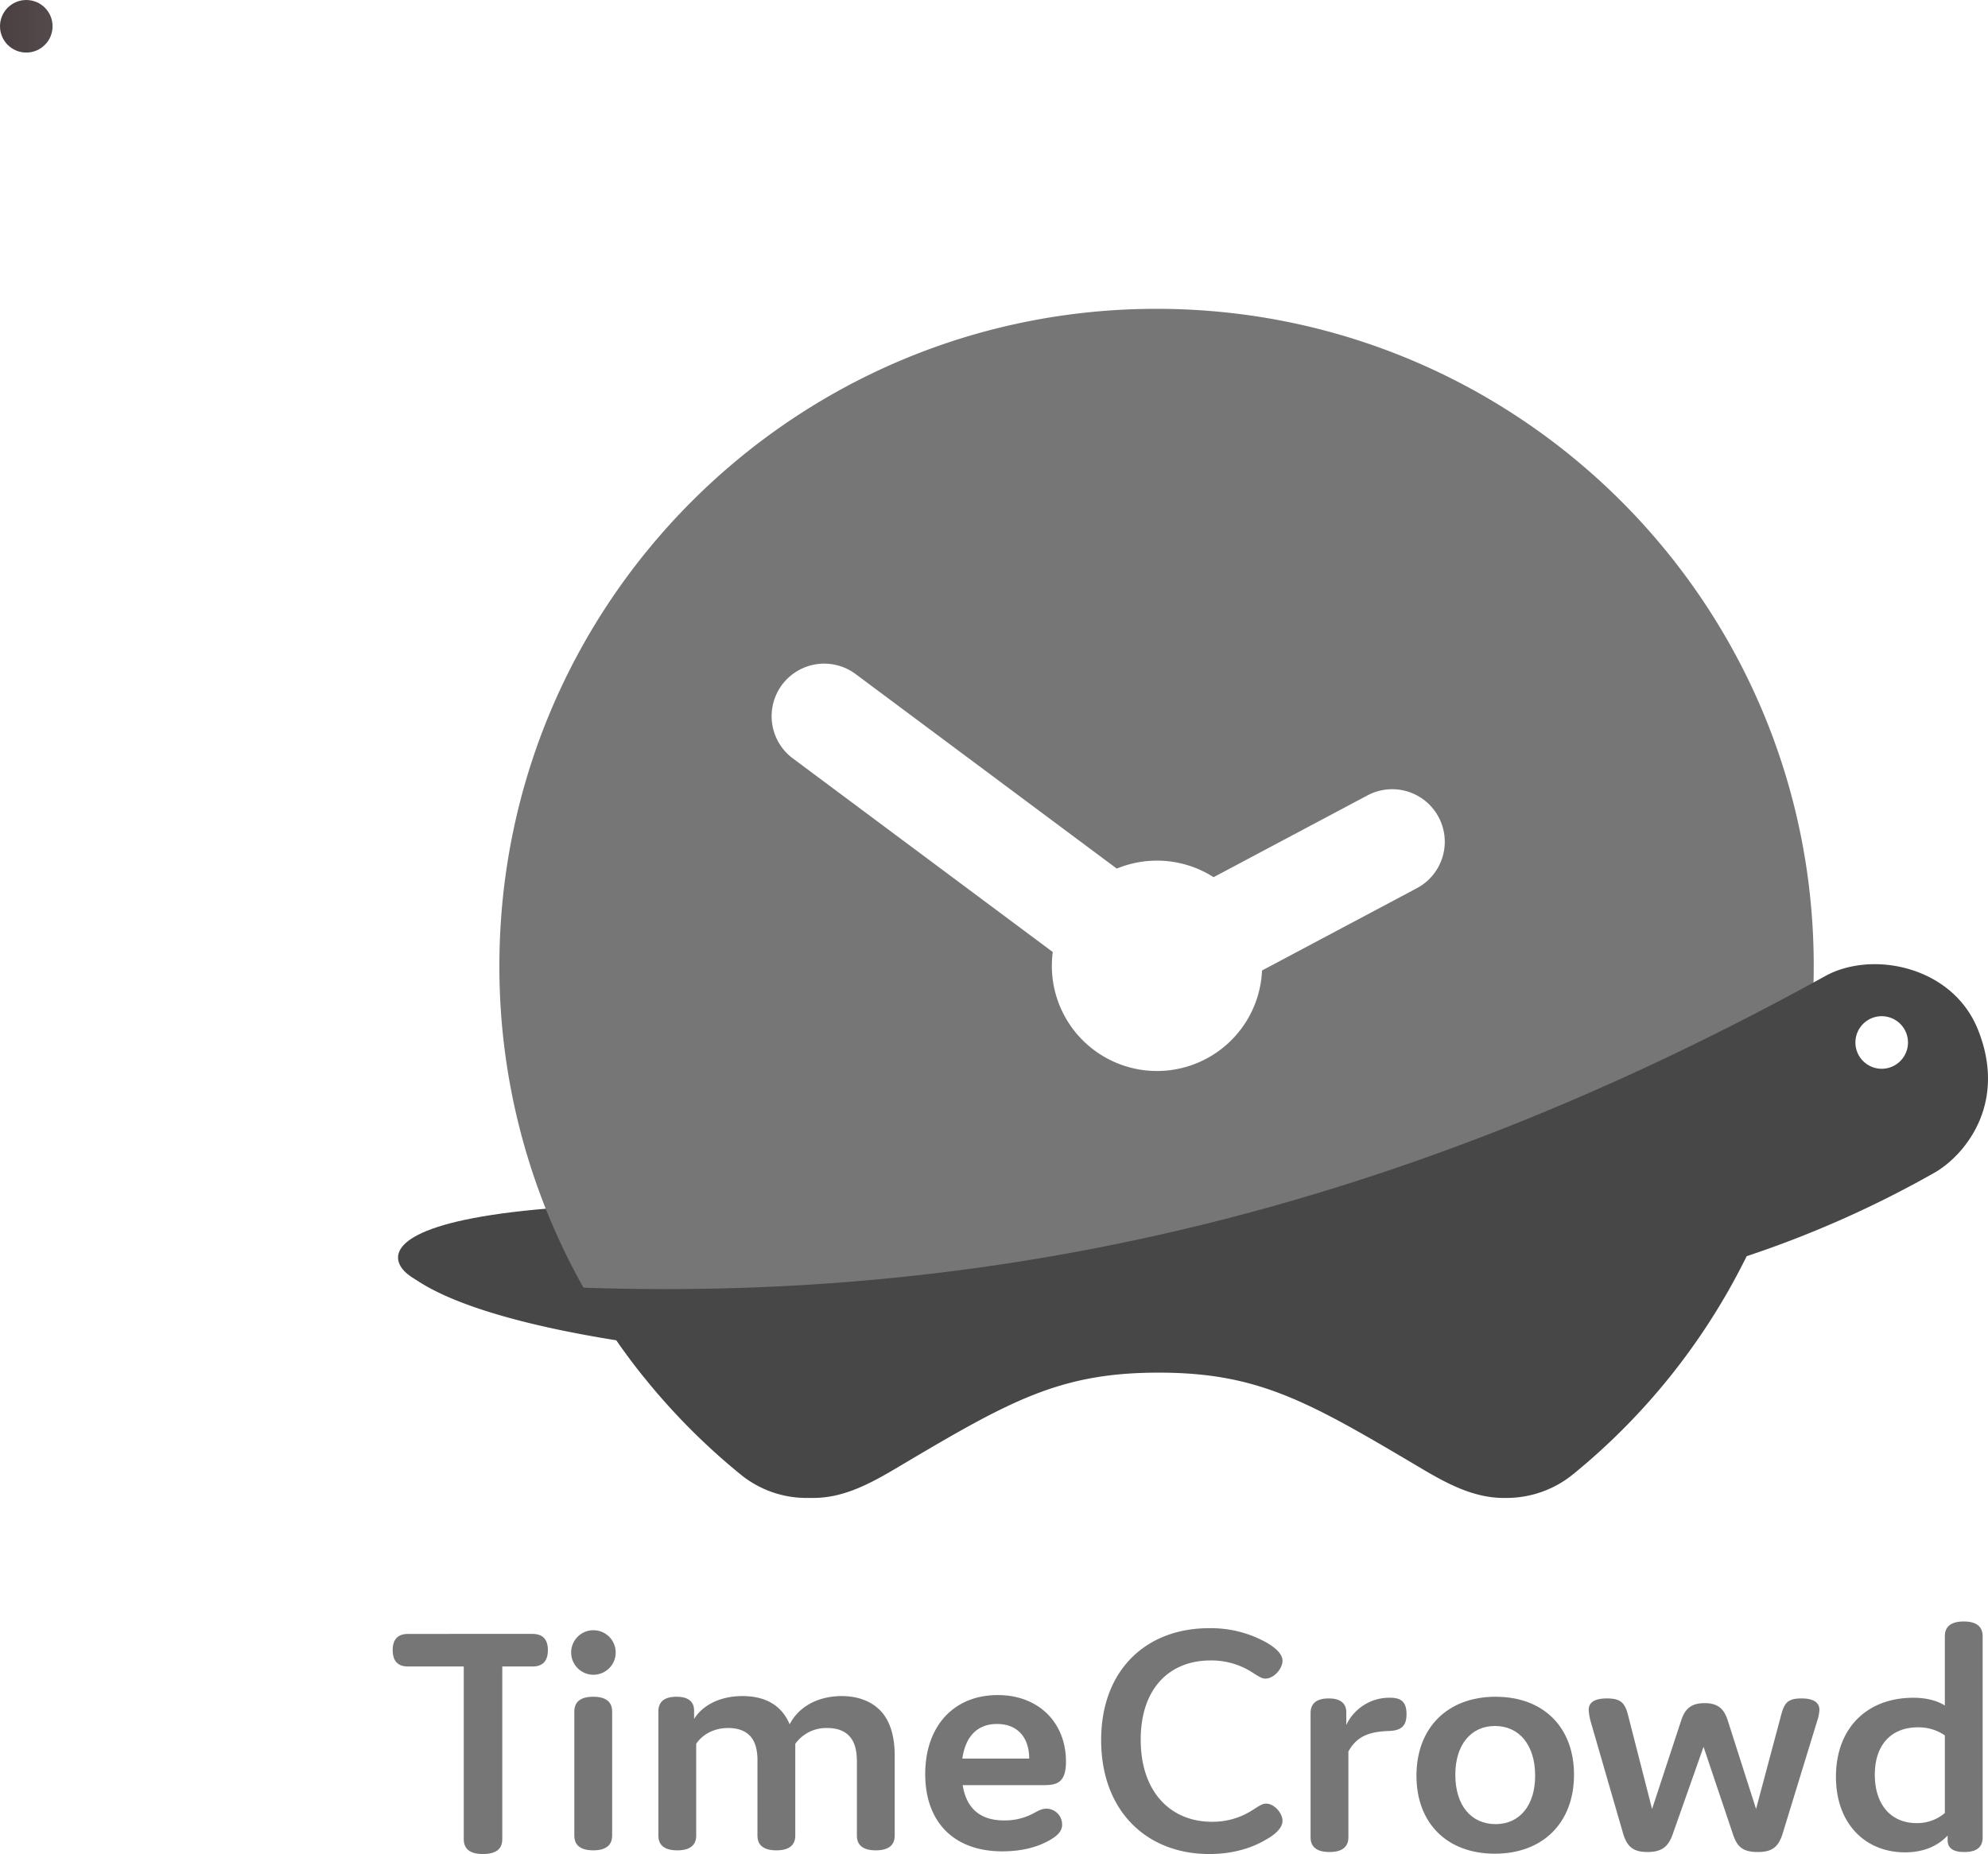 <svg xmlns="http://www.w3.org/2000/svg" xmlns:xlink="http://www.w3.org/1999/xlink" width="907.527" height="846.554" viewBox="0 0 907.527 846.554"><defs><style>.cls-1{fill:url(#名称未設定グラデーション_74);}.cls-2{fill:#474747;}.cls-3{fill:#767676;}</style><linearGradient id="名称未設定グラデーション_74" y1="12" x2="24" y2="12" gradientUnits="userSpaceOnUse"><stop offset="0" stop-color="#4a4041"/><stop offset="1" stop-color="#554a4b"/></linearGradient></defs><title>tc-logo-vertical-mono-dark</title><g id="レイヤー_2" data-name="レイヤー 2"><g id="vertical"><g id="turtle"><circle id="eye" class="cls-1" cx="12" cy="12" r="12"/></g><g id="type"><path id="tail" class="cls-2" d="M380.814,550.464c22.867.782,15.038,52.413,15.038,52.413s-140.244-11.88-199.548-16.622C180.157,584.964,132.175,541.964,380.814,550.464Z"/><path class="cls-3" d="M527.974,141.01c-165.686,0-300,134.315-300,300a298.669,298.669,0,0,0,65.296,186.845c16.859,21.145,235.704-49.105,235.704-49.105s280.828-29.036,289.463-62.417a300.44,300.44,0,0,0,9.537-75.323C827.974,275.325,693.659,141.01,527.974,141.01ZM646.687,405.615,576.12,443.13a47.995,47.995,0,1,1-95.525-8.432L361.835,346.21a24,24,0,0,1,28.679-38.49l119.3,88.89a47.998,47.998,0,0,1,44.198,3.912l70.143-37.289A24,24,0,1,1,646.687,405.615Z"/><path class="cls-2" d="M902.874,469.965c-11.624-28.79-48.143-36.129-69.602-24.315C642.366,551.059,435.529,608.198,187.75,582.482l.131.417c16.062,12.014,49.289,22.032,93.478,29.086A297.836,297.836,0,0,0,338.345,673.456a47.538,47.538,0,0,0,29.973,10.508h2.993c14.064,0,26.373-6.787,38.467-13.964,51.084-30.315,73.794-43.248,119.12-43.248,45.327,0,68.038,12.934,119.124,43.249,12.094,7.177,24.403,13.964,38.467,13.964H687.776A48.219,48.219,0,0,0,718.222,673.072,298.321,298.321,0,0,0,796.052,576.194l1.342-2.627a482.111,482.111,0,0,0,85.577-38.038C896.297,527.997,916.799,504.453,902.874,469.965ZM859,488a12,12,0,1,1,12-12A12,12,0,0,1,859,488Z"/><path class="cls-3" d="M229.289,839.803c0,4.45-2.877,6.751-8.791,6.751-5.913,0-8.79-2.302-8.79-6.751V760.93H186.294c-4.635,0-7.032-2.455-7.032-7.519,0-4.91,2.397-7.364,7.032-7.364H243.078c4.636,0,7.033,2.455,7.033,7.364,0,5.064-2.397,7.519-7.033,7.519H229.289Z"/><path class="cls-3" d="M279.442,838.114c0,4.45-2.877,6.751-8.631,6.751s-8.631-2.302-8.631-6.751V781.492c0-4.45,2.877-6.753,8.631-6.753s8.631,2.303,8.631,6.753Z"/><path class="cls-3" d="M316.853,781.492v3.376c3.836-6.138,11.668-10.435,22.057-10.435,11.028,0,18.061,4.603,21.577,12.89,3.996-7.826,12.627-12.89,23.815-12.89,7.832,0,15.344,2.763,19.66,9.208,2.877,4.297,4.475,10.28,4.475,17.953v36.521c0,4.45-2.877,6.751-8.631,6.751s-8.631-2.302-8.631-6.751V804.356c0-4.143-.639-7.98-2.717-10.741-2.238-3.069-5.913-4.603-10.868-4.603a17.413,17.413,0,0,0-14.544,7.211v41.892c0,4.45-2.878,6.751-8.631,6.751s-8.631-2.302-8.631-6.751v-34.526c0-3.99-.799-7.519-2.557-9.974-2.238-3.069-5.914-4.603-10.868-4.603-6.394,0-11.668,2.915-14.545,7.211v41.892c0,4.45-2.877,6.751-8.631,6.751s-8.631-2.302-8.631-6.751V781.492c0-4.45,2.717-6.753,8.311-6.753C314.776,774.739,317.014,777.502,316.853,781.492Z"/><path class="cls-3" d="M484.86,833.203c0,2.455-1.598,4.603-4.954,6.598-6.074,3.682-13.586,5.524-22.377,5.524-22.057,0-35.163-13.35-35.163-35.292,0-21.789,12.947-36.06,33.086-36.06,18.86,0,31.167,12.735,31.167,30.383,0,9.666-4.155,10.74-10.229,10.74H439.467c1.598,10.128,7.513,16.112,18.861,16.112a27.452,27.452,0,0,0,13.425-3.222c2.238-1.227,3.996-2.148,5.914-2.148A7.239,7.239,0,0,1,484.86,833.203Zm-45.552-30.229h30.528c0-9.206-4.955-15.804-14.705-15.804C446.18,787.169,440.746,792.847,439.308,802.974Z"/><circle class="cls-3" cx="270.899" cy="754.529" r="10.171"/><path class="cls-3" d="M553.183,831.823a33.462,33.462,0,0,0,17.422-4.603c3.357-1.995,5.274-3.684,7.353-3.684,3.835,0,7.512,4.451,7.512,7.827,0,3.068-3.037,6.137-7.512,8.592-6.873,4.143-15.824,6.6-25.893,6.6-28.769,0-49.388-19.796-49.388-52.019,0-32.071,20.619-51.098,49.228-51.098a51.923,51.923,0,0,1,26.053,6.445c4.634,2.608,7.512,5.524,7.512,8.44,0,3.529-3.837,8.132-7.833,8.132-2.077,0-3.996-1.687-7.352-3.682a34.439,34.439,0,0,0-17.741-4.603c-18.221,0-31.807,12.275-31.807,36.213C520.737,818.473,534.643,831.823,553.183,831.823Z"/><path class="cls-3" d="M615.542,838.882c0,4.45-2.876,6.751-8.63,6.751s-8.631-2.302-8.631-6.751V782.26c0-4.45,2.717-6.753,8.312-6.753,5.913,0,8.15,2.763,7.992,6.753v5.371a21.648,21.648,0,0,1,20.138-12.43c5.274,0,7.353,2.302,7.353,7.519s-2.238,7.519-8.311,7.672c-9.43.306-14.705,2.916-18.222,9.361Z"/><path class="cls-3" d="M682.736,774.741c22.058,0,35.803,14.117,35.803,35.599,0,21.943-14.225,36.06-36.122,36.06-22.056,0-35.802-14.117-35.802-35.599C646.615,788.858,660.84,774.741,682.736,774.741Zm0,58.156c11.03,0,18.062-8.593,18.062-22.096,0-13.964-7.193-22.71-18.381-22.71-11.028,0-18.06,8.746-18.06,22.249C664.357,824.303,671.549,832.897,682.736,832.897Z"/><path class="cls-3" d="M763.764,837.04c-1.918,5.677-4.636,8.593-11.668,8.593-6.713,0-9.43-2.609-11.188-8.593l-14.705-50.791a26.53,26.53,0,0,1-.958-5.524c0-2.761,1.758-5.217,8.311-5.217,6.073,0,8.152,1.842,9.589,7.366L754.175,825.992l13.266-40.356c1.598-4.911,4.155-7.98,10.709-7.98,6.392,0,8.949,2.916,10.549,7.827l12.947,40.51,11.508-43.119c1.439-5.217,2.876-7.366,9.27-7.366,6.233,0,8.152,2.456,8.152,5.217a20.115,20.115,0,0,1-1.12,5.371l-15.664,51.098c-1.917,6.138-4.795,8.44-11.347,8.44-7.193,0-9.589-2.609-11.508-8.593l-13.266-39.436Z"/><path class="cls-3" d="M873.44,775.201c5.754,0,10.709,1.227,14.385,3.529v-31.61c0-4.45,2.876-6.751,8.631-6.751,5.754,0,8.63,2.302,8.63,6.751v91.762c0,4.603-2.717,6.751-8.471,6.751-5.274,0-7.512-1.995-7.512-5.371v-2.148c-4.795,5.063-11.347,7.672-19.499,7.672-17.902,0-31.487-12.89-31.487-34.526C838.118,789.164,852.183,775.201,873.44,775.201Zm2.079,13.504c-12.148,0-19.66,7.979-19.66,21.635,0,13.964,7.672,22.097,19.02,22.097a19.577,19.577,0,0,0,12.947-4.605V792.387A21.075,21.075,0,0,0,875.519,788.705Z"/></g></g></g></svg>